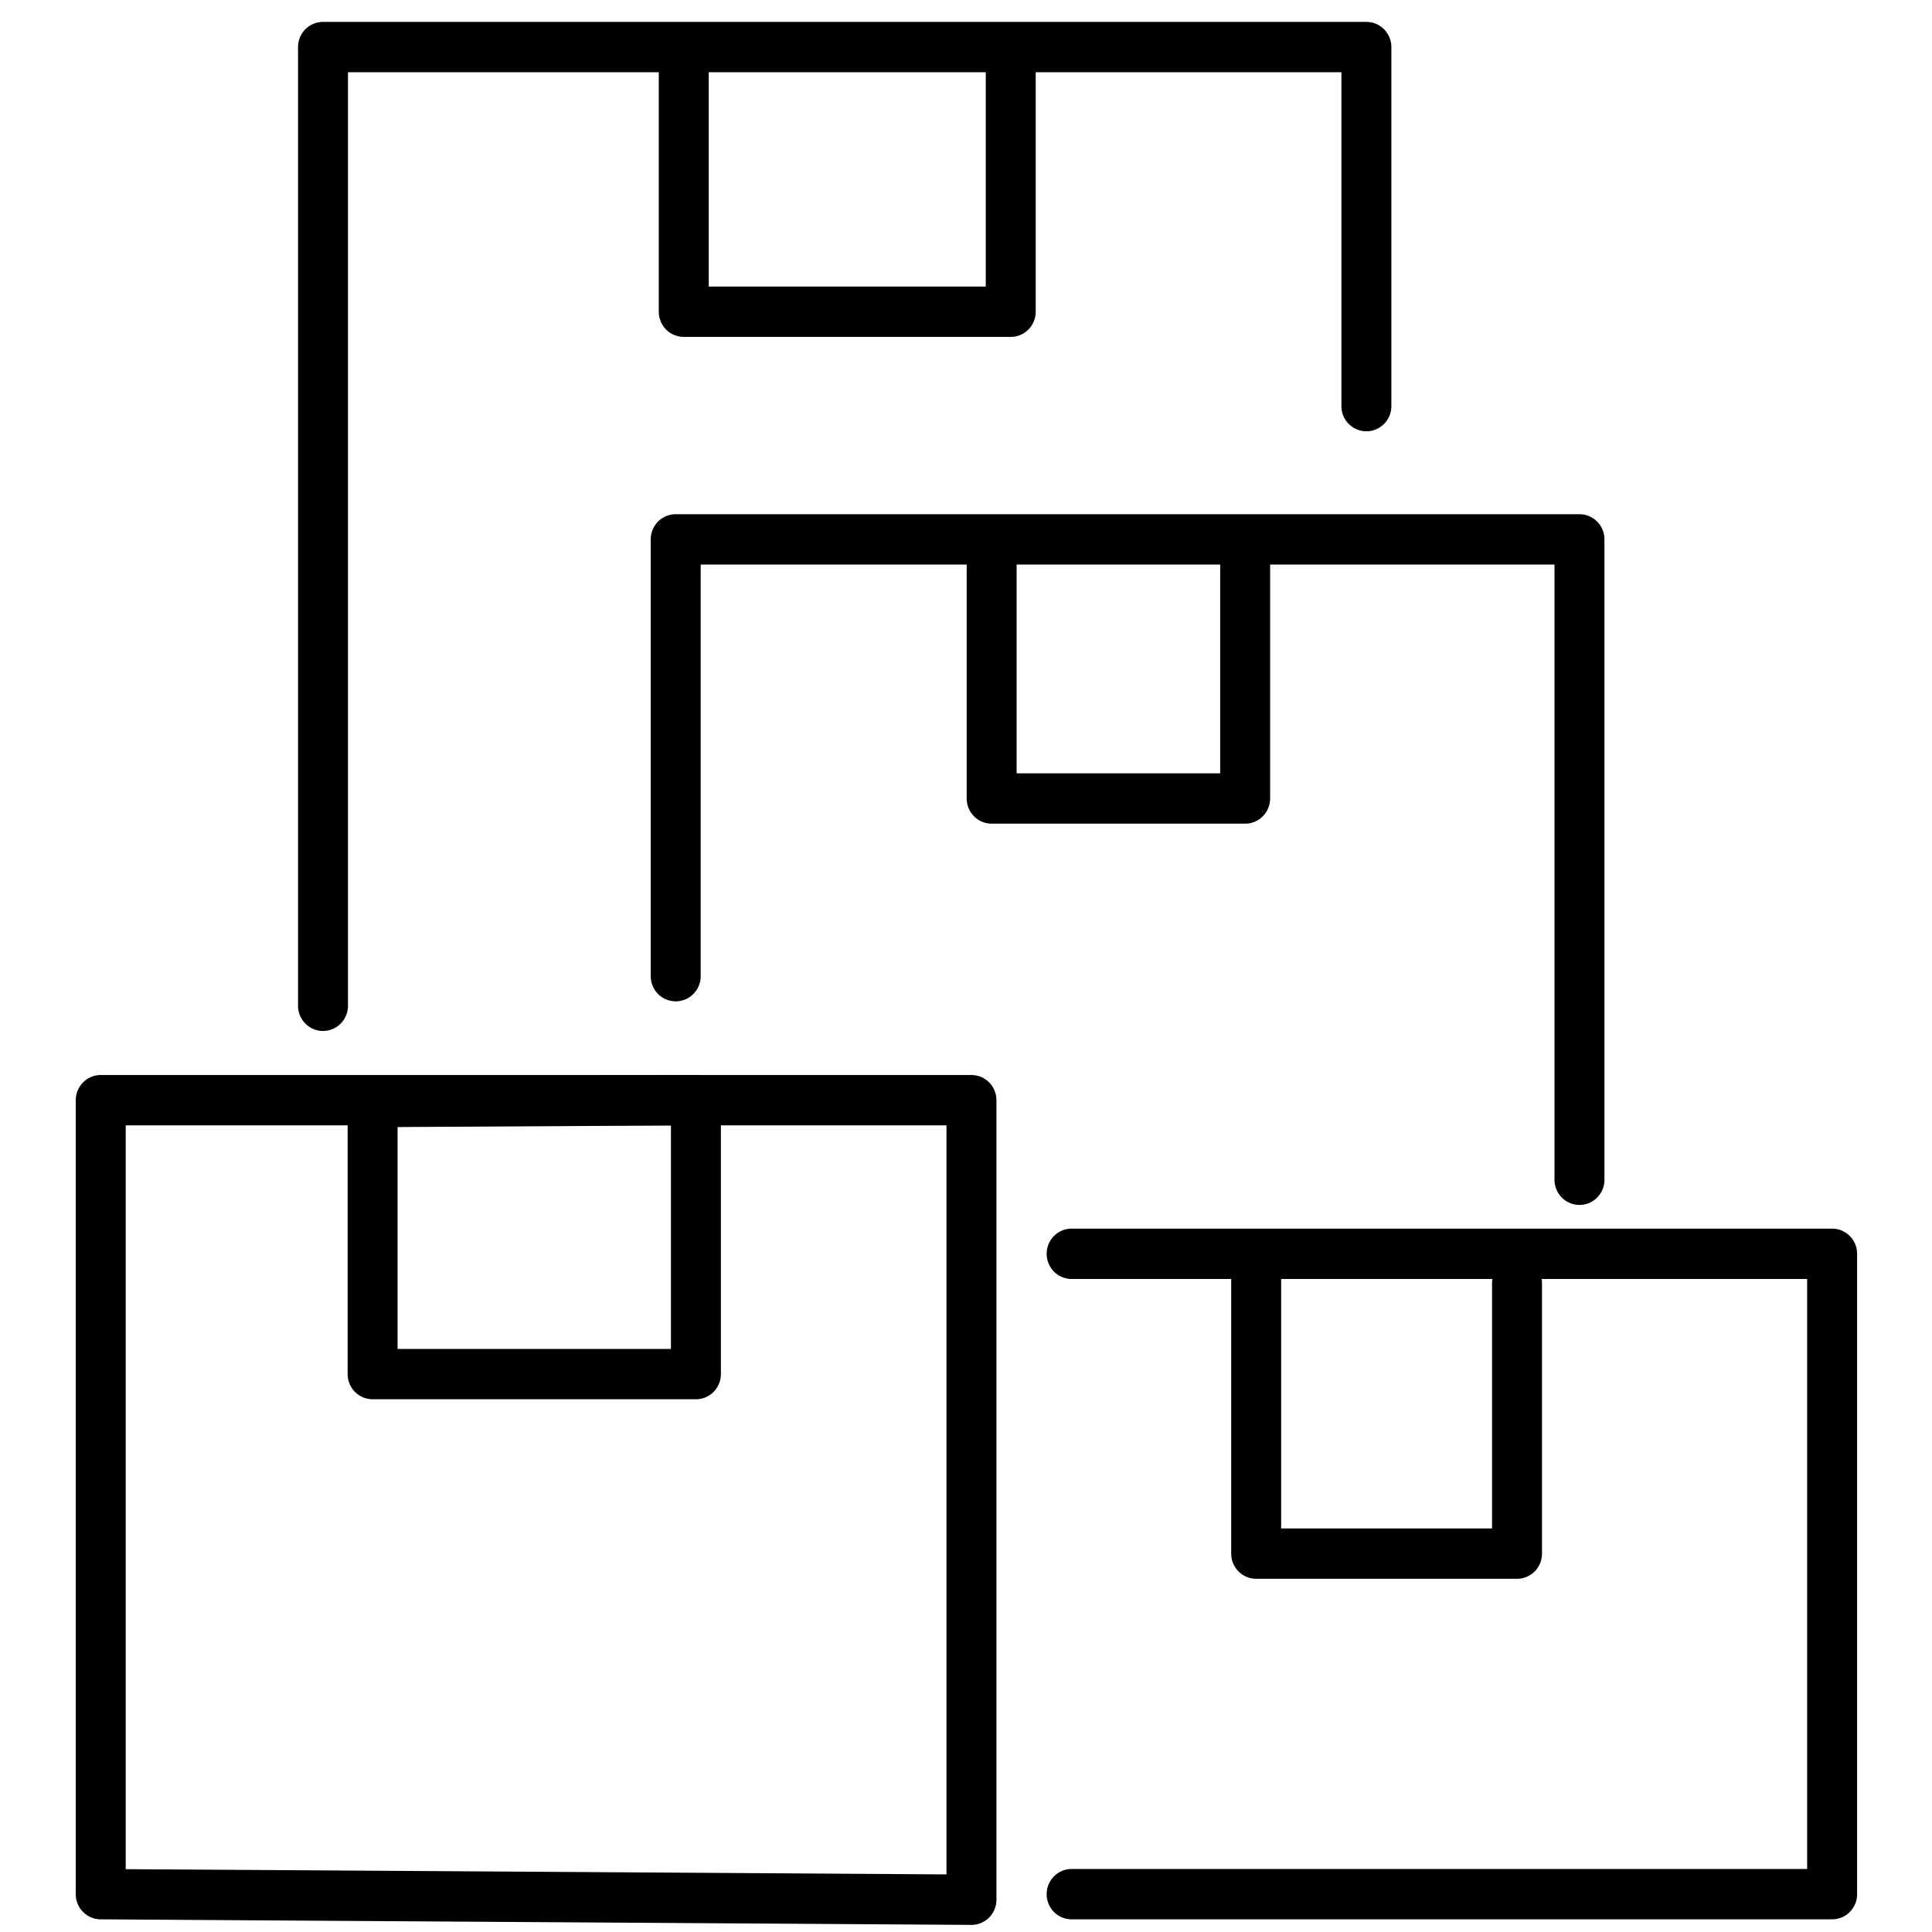 <?xml version="1.0" encoding="UTF-8" standalone="no"?>
<!-- Generated by IcoMoon.io -->

<svg
   version="1.1"
   width="1024"
   height="1024"
   viewBox="0 0 1024 1024"
   id="svg7"
   sodipodi:docname="inventories.svg"
   inkscape:version="1.1.2 (b8e25be833, 2022-02-05)"
   xmlns:inkscape="http://www.inkscape.org/namespaces/inkscape"
   xmlns:sodipodi="http://sodipodi.sourceforge.net/DTD/sodipodi-0.dtd"
   xmlns="http://www.w3.org/2000/svg"
   xmlns:svg="http://www.w3.org/2000/svg">
  <defs
     id="defs11" />
  <sodipodi:namedview
     id="namedview9"
     pagecolor="#505050"
     bordercolor="#ffffff"
     borderopacity="1"
     inkscape:pageshadow="0"
     inkscape:pageopacity="0"
     inkscape:pagecheckerboard="1"
     showgrid="false"
     showguides="true"
     inkscape:guide-bbox="true"
     inkscape:zoom="0.35355339"
     inkscape:cx="855.59921"
     inkscape:cy="851.35657"
     inkscape:window-width="1920"
     inkscape:window-height="1017"
     inkscape:window-x="-8"
     inkscape:window-y="-8"
     inkscape:window-maximized="1"
     inkscape:current-layer="svg7"
     width="1024px" />
  <title
     id="title2" />
  <g
     id="icomoon-ignore" />
  <g
     id="g1240"
     transform="matrix(1.059,0,0,1.067,-21.307,-58.953)">
    <path
       style="color:#000000;fill:#000000;stroke-linecap:round;stroke-linejoin:round;-inkscape-stroke:none"
       d="m 70.543,589.252 a 12.501,12.501 0 0 0 -12.5,12.5 v 394.41 a 12.501,12.501 0 0 0 12.42,12.5 l 435.783,2.758 a 12.501,12.501 0 0 0 12.578,-12.5 V 601.752 a 12.501,12.501 0 0 0 -12.5,-12.5 z m 12.5,25 H 493.824 V 986.34 L 83.043,983.74 Z"
       id="path91" />
    <path
       style="color:#000000;fill:#000000;stroke-linecap:round;stroke-linejoin:round;-inkscape-stroke:none"
       d="m 368.348,589.252 -161.809,0.92 a 12.501,12.501 0 0 0 -12.43,12.5 v 135.146 a 12.501,12.501 0 0 0 12.5,12.5 h 161.809 a 12.501,12.501 0 0 0 12.5,-12.5 V 601.752 a 12.501,12.501 0 0 0 -12.57,-12.5 z m -12.43,25.072 v 110.994 h -136.809 v -110.217 z"
       id="path93" />
    <path
       style="color:#000000;fill:#000000;stroke-linecap:round;stroke-linejoin:round;-inkscape-stroke:none"
       d="m 181.787,66.131 a 12.501,12.501 0 0 0 -12.5,12.5 V 554.865 a 12.5,12.5 0 0 0 12.5,12.5 12.5,12.5 0 0 0 12.5,-12.5 V 91.131 H 691.488 V 256.988 a 12.5,12.5 0 0 0 12.5,12.5 12.5,12.5 0 0 0 12.5,-12.5 V 78.631 a 12.501,12.501 0 0 0 -12.5,-12.5 z"
       id="path95" />
    <path
       style="color:#000000;fill:#000000;stroke-linecap:round;stroke-linejoin:round;-inkscape-stroke:none"
       d="m 362.336,67.049 a 12.5,12.5 0 0 0 -12.5,12.5 V 210.1 a 12.501,12.501 0 0 0 12.5,12.5 h 163.648 a 12.501,12.501 0 0 0 12.5,-12.5 V 79.549 a 12.5,12.5 0 0 0 -12.5,-12.5 12.5,12.5 0 0 0 -12.5,12.5 V 197.6 H 374.836 V 79.549 a 12.5,12.5 0 0 0 -12.5,-12.5 z"
       id="path97" />
    <path
       style="color:#000000;fill:#000000;stroke-linecap:round;stroke-linejoin:round;-inkscape-stroke:none"
       d="m 358.307,310.684 a 12.501,12.501 0 0 0 -12.5,12.5 V 540.154 a 12.5,12.5 0 0 0 12.5,12.5 12.5,12.5 0 0 0 12.5,-12.5 V 335.684 h 427.328 v 305.602 a 12.5,12.5 0 0 0 12.5,12.5 12.5,12.5 0 0 0 12.5,-12.5 V 323.184 a 12.501,12.501 0 0 0 -12.5,-12.5 z"
       id="path99" />
    <path
       style="color:#000000;fill:#000000;stroke-linecap:round;stroke-linejoin:round;-inkscape-stroke:none"
       d="m 516.438,312.521 a 12.5,12.5 0 0 0 -12.5,12.5 v 126.873 a 12.501,12.501 0 0 0 12.5,12.5 h 126.873 a 12.501,12.501 0 0 0 12.5,-12.5 v -125.033 a 12.5,12.5 0 0 0 -12.5,-12.5 12.5,12.5 0 0 0 -12.5,12.5 v 112.533 H 528.938 V 325.021 a 12.5,12.5 0 0 0 -12.5,-12.5 z"
       id="path101" />
    <path
       style="color:#000000;fill:#000000;stroke-linecap:round;stroke-linejoin:round;-inkscape-stroke:none"
       d="m 556.465,665.561 a 12.5,12.5 0 0 0 -12.5,12.5 12.5,12.5 0 0 0 12.5,12.5 H 924.584 V 983.662 H 556.465 a 12.5,12.5 0 0 0 -12.5,12.5 12.5,12.5 0 0 0 12.5,12.5 h 380.619 a 12.501,12.501 0 0 0 12.5,-12.5 V 678.061 a 12.501,12.501 0 0 0 -12.5,-12.5 z"
       id="path103" />
    <path
       style="color:#000000;fill:#000000;stroke-linecap:round;stroke-linejoin:round;-inkscape-stroke:none"
       d="m 648.826,674.754 a 12.5,12.5 0 0 0 -12.5,12.5 v 139.744 a 12.501,12.501 0 0 0 12.5,12.5 h 130.551 a 12.501,12.501 0 0 0 12.5,-12.5 V 692.77 a 12.5,12.5 0 0 0 -12.5,-12.5 12.5,12.5 0 0 0 -12.5,12.5 V 814.498 H 661.326 V 687.254 a 12.5,12.5 0 0 0 -12.5,-12.5 z"
       id="path105" />
  </g>
</svg>
